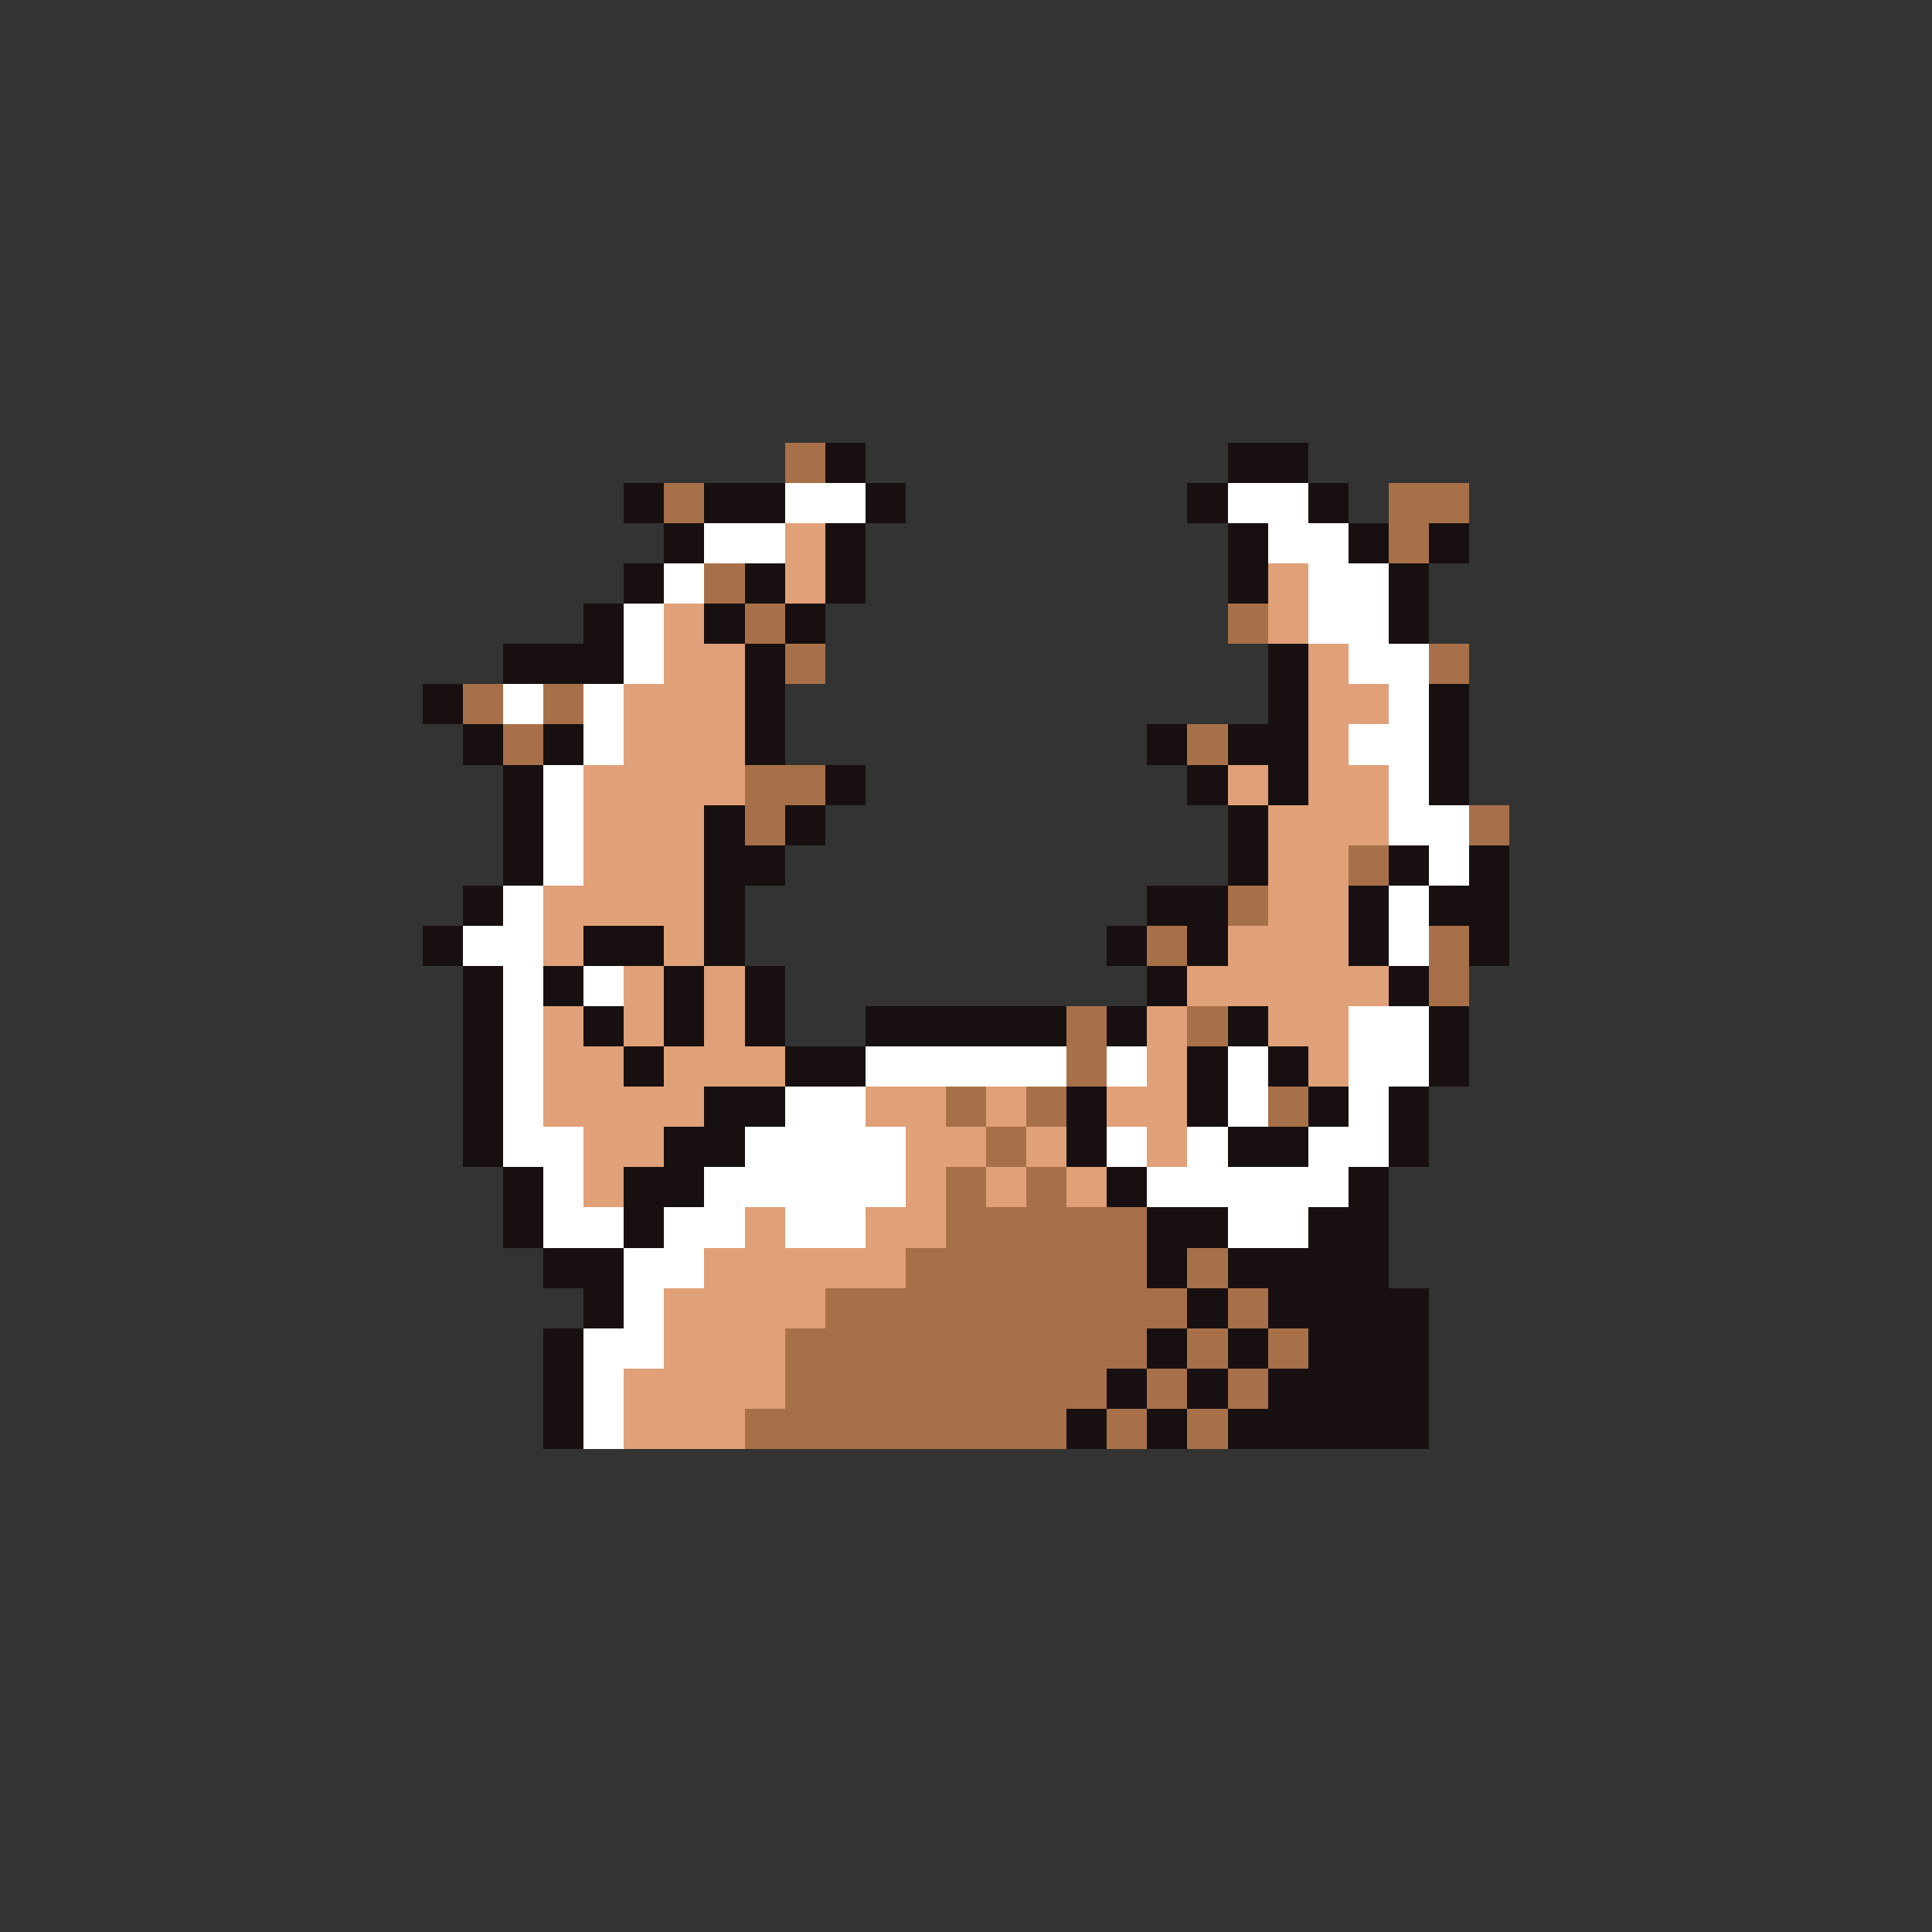 <svg xmlns="http://www.w3.org/2000/svg" viewBox="0 -0.5 96 96" shape-rendering="crispEdges">
<rect x="0" y="-0.5" width="96" height="96" fill="#333333" stroke="none"/>
<path stroke="#a87048" d="M39 22h2M39 23h2M33 24h2M69 24h4M33 25h2M69 25h4M69 26h2M69 27h2M35 28h2M35 29h2M37 30h2M61 30h2M37 31h2M61 31h2M39 32h2M71 32h2M39 33h2M71 33h2M23 34h2M27 34h2M23 35h2M27 35h2M25 36h2M59 36h2M25 37h2M59 37h2M37 38h4M37 39h4M37 40h2M73 40h2M37 41h2M73 41h2M67 42h2M67 43h2M61 44h2M61 45h2M57 46h2M71 46h2M57 47h2M71 47h2M71 48h2M71 49h2M53 50h2M59 50h2M53 51h2M59 51h2M53 52h2M53 53h2M47 54h2M51 54h2M63 54h2M47 55h2M51 55h2M63 55h2M49 56h2M49 57h2M47 58h2M51 58h2M47 59h2M51 59h2M47 60h10M47 61h10M45 62h12M59 62h2M45 63h12M59 63h2M41 64h18M61 64h2M41 65h18M61 65h2M39 66h18M59 66h2M63 66h2M39 67h18M59 67h2M63 67h2M39 68h16M57 68h2M61 68h2M39 69h16M57 69h2M61 69h2M37 70h16M55 70h2M59 70h2M37 71h16M55 71h2M59 71h2" />
<path stroke="#181010" d="M41 22h2M61 22h4M41 23h2M61 23h4M31 24h2M35 24h4M43 24h2M59 24h2M65 24h2M31 25h2M35 25h4M43 25h2M59 25h2M65 25h2M33 26h2M41 26h2M61 26h2M67 26h2M71 26h2M33 27h2M41 27h2M61 27h2M67 27h2M71 27h2M31 28h2M37 28h2M41 28h2M61 28h2M69 28h2M31 29h2M37 29h2M41 29h2M61 29h2M69 29h2M29 30h2M35 30h2M39 30h2M69 30h2M29 31h2M35 31h2M39 31h2M69 31h2M25 32h6M37 32h2M63 32h2M25 33h6M37 33h2M63 33h2M21 34h2M37 34h2M63 34h2M71 34h2M21 35h2M37 35h2M63 35h2M71 35h2M23 36h2M27 36h2M37 36h2M57 36h2M61 36h4M71 36h2M23 37h2M27 37h2M37 37h2M57 37h2M61 37h4M71 37h2M25 38h2M41 38h2M59 38h2M63 38h2M71 38h2M25 39h2M41 39h2M59 39h2M63 39h2M71 39h2M25 40h2M35 40h2M39 40h2M61 40h2M25 41h2M35 41h2M39 41h2M61 41h2M25 42h2M35 42h4M61 42h2M69 42h2M73 42h2M25 43h2M35 43h4M61 43h2M69 43h2M73 43h2M23 44h2M35 44h2M57 44h4M67 44h2M71 44h4M23 45h2M35 45h2M57 45h4M67 45h2M71 45h4M21 46h2M29 46h4M35 46h2M55 46h2M59 46h2M67 46h2M73 46h2M21 47h2M29 47h4M35 47h2M55 47h2M59 47h2M67 47h2M73 47h2M23 48h2M27 48h2M33 48h2M37 48h2M57 48h2M69 48h2M23 49h2M27 49h2M33 49h2M37 49h2M57 49h2M69 49h2M23 50h2M29 50h2M33 50h2M37 50h2M43 50h10M55 50h2M61 50h2M71 50h2M23 51h2M29 51h2M33 51h2M37 51h2M43 51h10M55 51h2M61 51h2M71 51h2M23 52h2M31 52h2M39 52h4M59 52h2M63 52h2M71 52h2M23 53h2M31 53h2M39 53h4M59 53h2M63 53h2M71 53h2M23 54h2M35 54h4M53 54h2M59 54h2M65 54h2M69 54h2M23 55h2M35 55h4M53 55h2M59 55h2M65 55h2M69 55h2M23 56h2M33 56h4M53 56h2M61 56h4M69 56h2M23 57h2M33 57h4M53 57h2M61 57h4M69 57h2M25 58h2M31 58h4M55 58h2M67 58h2M25 59h2M31 59h4M55 59h2M67 59h2M25 60h2M31 60h2M57 60h4M65 60h4M25 61h2M31 61h2M57 61h4M65 61h4M27 62h4M57 62h2M61 62h8M27 63h4M57 63h2M61 63h8M29 64h2M59 64h2M63 64h8M29 65h2M59 65h2M63 65h8M27 66h2M57 66h2M61 66h2M65 66h6M27 67h2M57 67h2M61 67h2M65 67h6M27 68h2M55 68h2M59 68h2M63 68h8M27 69h2M55 69h2M59 69h2M63 69h8M27 70h2M53 70h2M57 70h2M61 70h10M27 71h2M53 71h2M57 71h2M61 71h10" />
<path stroke="#ffffff" d="M39 24h4M61 24h4M39 25h4M61 25h4M35 26h4M63 26h4M35 27h4M63 27h4M33 28h2M65 28h4M33 29h2M65 29h4M31 30h2M65 30h4M31 31h2M65 31h4M31 32h2M67 32h4M31 33h2M67 33h4M25 34h2M29 34h2M69 34h2M25 35h2M29 35h2M69 35h2M29 36h2M67 36h4M29 37h2M67 37h4M27 38h2M69 38h2M27 39h2M69 39h2M27 40h2M69 40h4M27 41h2M69 41h4M27 42h2M71 42h2M27 43h2M71 43h2M25 44h2M69 44h2M25 45h2M69 45h2M23 46h4M69 46h2M23 47h4M69 47h2M25 48h2M29 48h2M25 49h2M29 49h2M25 50h2M67 50h4M25 51h2M67 51h4M25 52h2M43 52h10M55 52h2M61 52h2M67 52h4M25 53h2M43 53h10M55 53h2M61 53h2M67 53h4M25 54h2M39 54h4M61 54h2M67 54h2M25 55h2M39 55h4M61 55h2M67 55h2M25 56h4M37 56h8M55 56h2M59 56h2M65 56h4M25 57h4M37 57h8M55 57h2M59 57h2M65 57h4M27 58h2M35 58h10M57 58h10M27 59h2M35 59h10M57 59h10M27 60h4M33 60h4M39 60h4M61 60h4M27 61h4M33 61h4M39 61h4M61 61h4M31 62h4M31 63h4M31 64h2M31 65h2M29 66h4M29 67h4M29 68h2M29 69h2M29 70h2M29 71h2" />
<path stroke="#e0a078" d="M39 26h2M39 27h2M39 28h2M63 28h2M39 29h2M63 29h2M33 30h2M63 30h2M33 31h2M63 31h2M33 32h4M65 32h2M33 33h4M65 33h2M31 34h6M65 34h4M31 35h6M65 35h4M31 36h6M65 36h2M31 37h6M65 37h2M29 38h8M61 38h2M65 38h4M29 39h8M61 39h2M65 39h4M29 40h6M63 40h6M29 41h6M63 41h6M29 42h6M63 42h4M29 43h6M63 43h4M27 44h8M63 44h4M27 45h8M63 45h4M27 46h2M33 46h2M61 46h6M27 47h2M33 47h2M61 47h6M31 48h2M35 48h2M59 48h10M31 49h2M35 49h2M59 49h10M27 50h2M31 50h2M35 50h2M57 50h2M63 50h4M27 51h2M31 51h2M35 51h2M57 51h2M63 51h4M27 52h4M33 52h6M57 52h2M65 52h2M27 53h4M33 53h6M57 53h2M65 53h2M27 54h8M43 54h4M49 54h2M55 54h4M27 55h8M43 55h4M49 55h2M55 55h4M29 56h4M45 56h4M51 56h2M57 56h2M29 57h4M45 57h4M51 57h2M57 57h2M29 58h2M45 58h2M49 58h2M53 58h2M29 59h2M45 59h2M49 59h2M53 59h2M37 60h2M43 60h4M37 61h2M43 61h4M35 62h10M35 63h10M33 64h8M33 65h8M33 66h6M33 67h6M31 68h8M31 69h8M31 70h6M31 71h6" />
</svg>